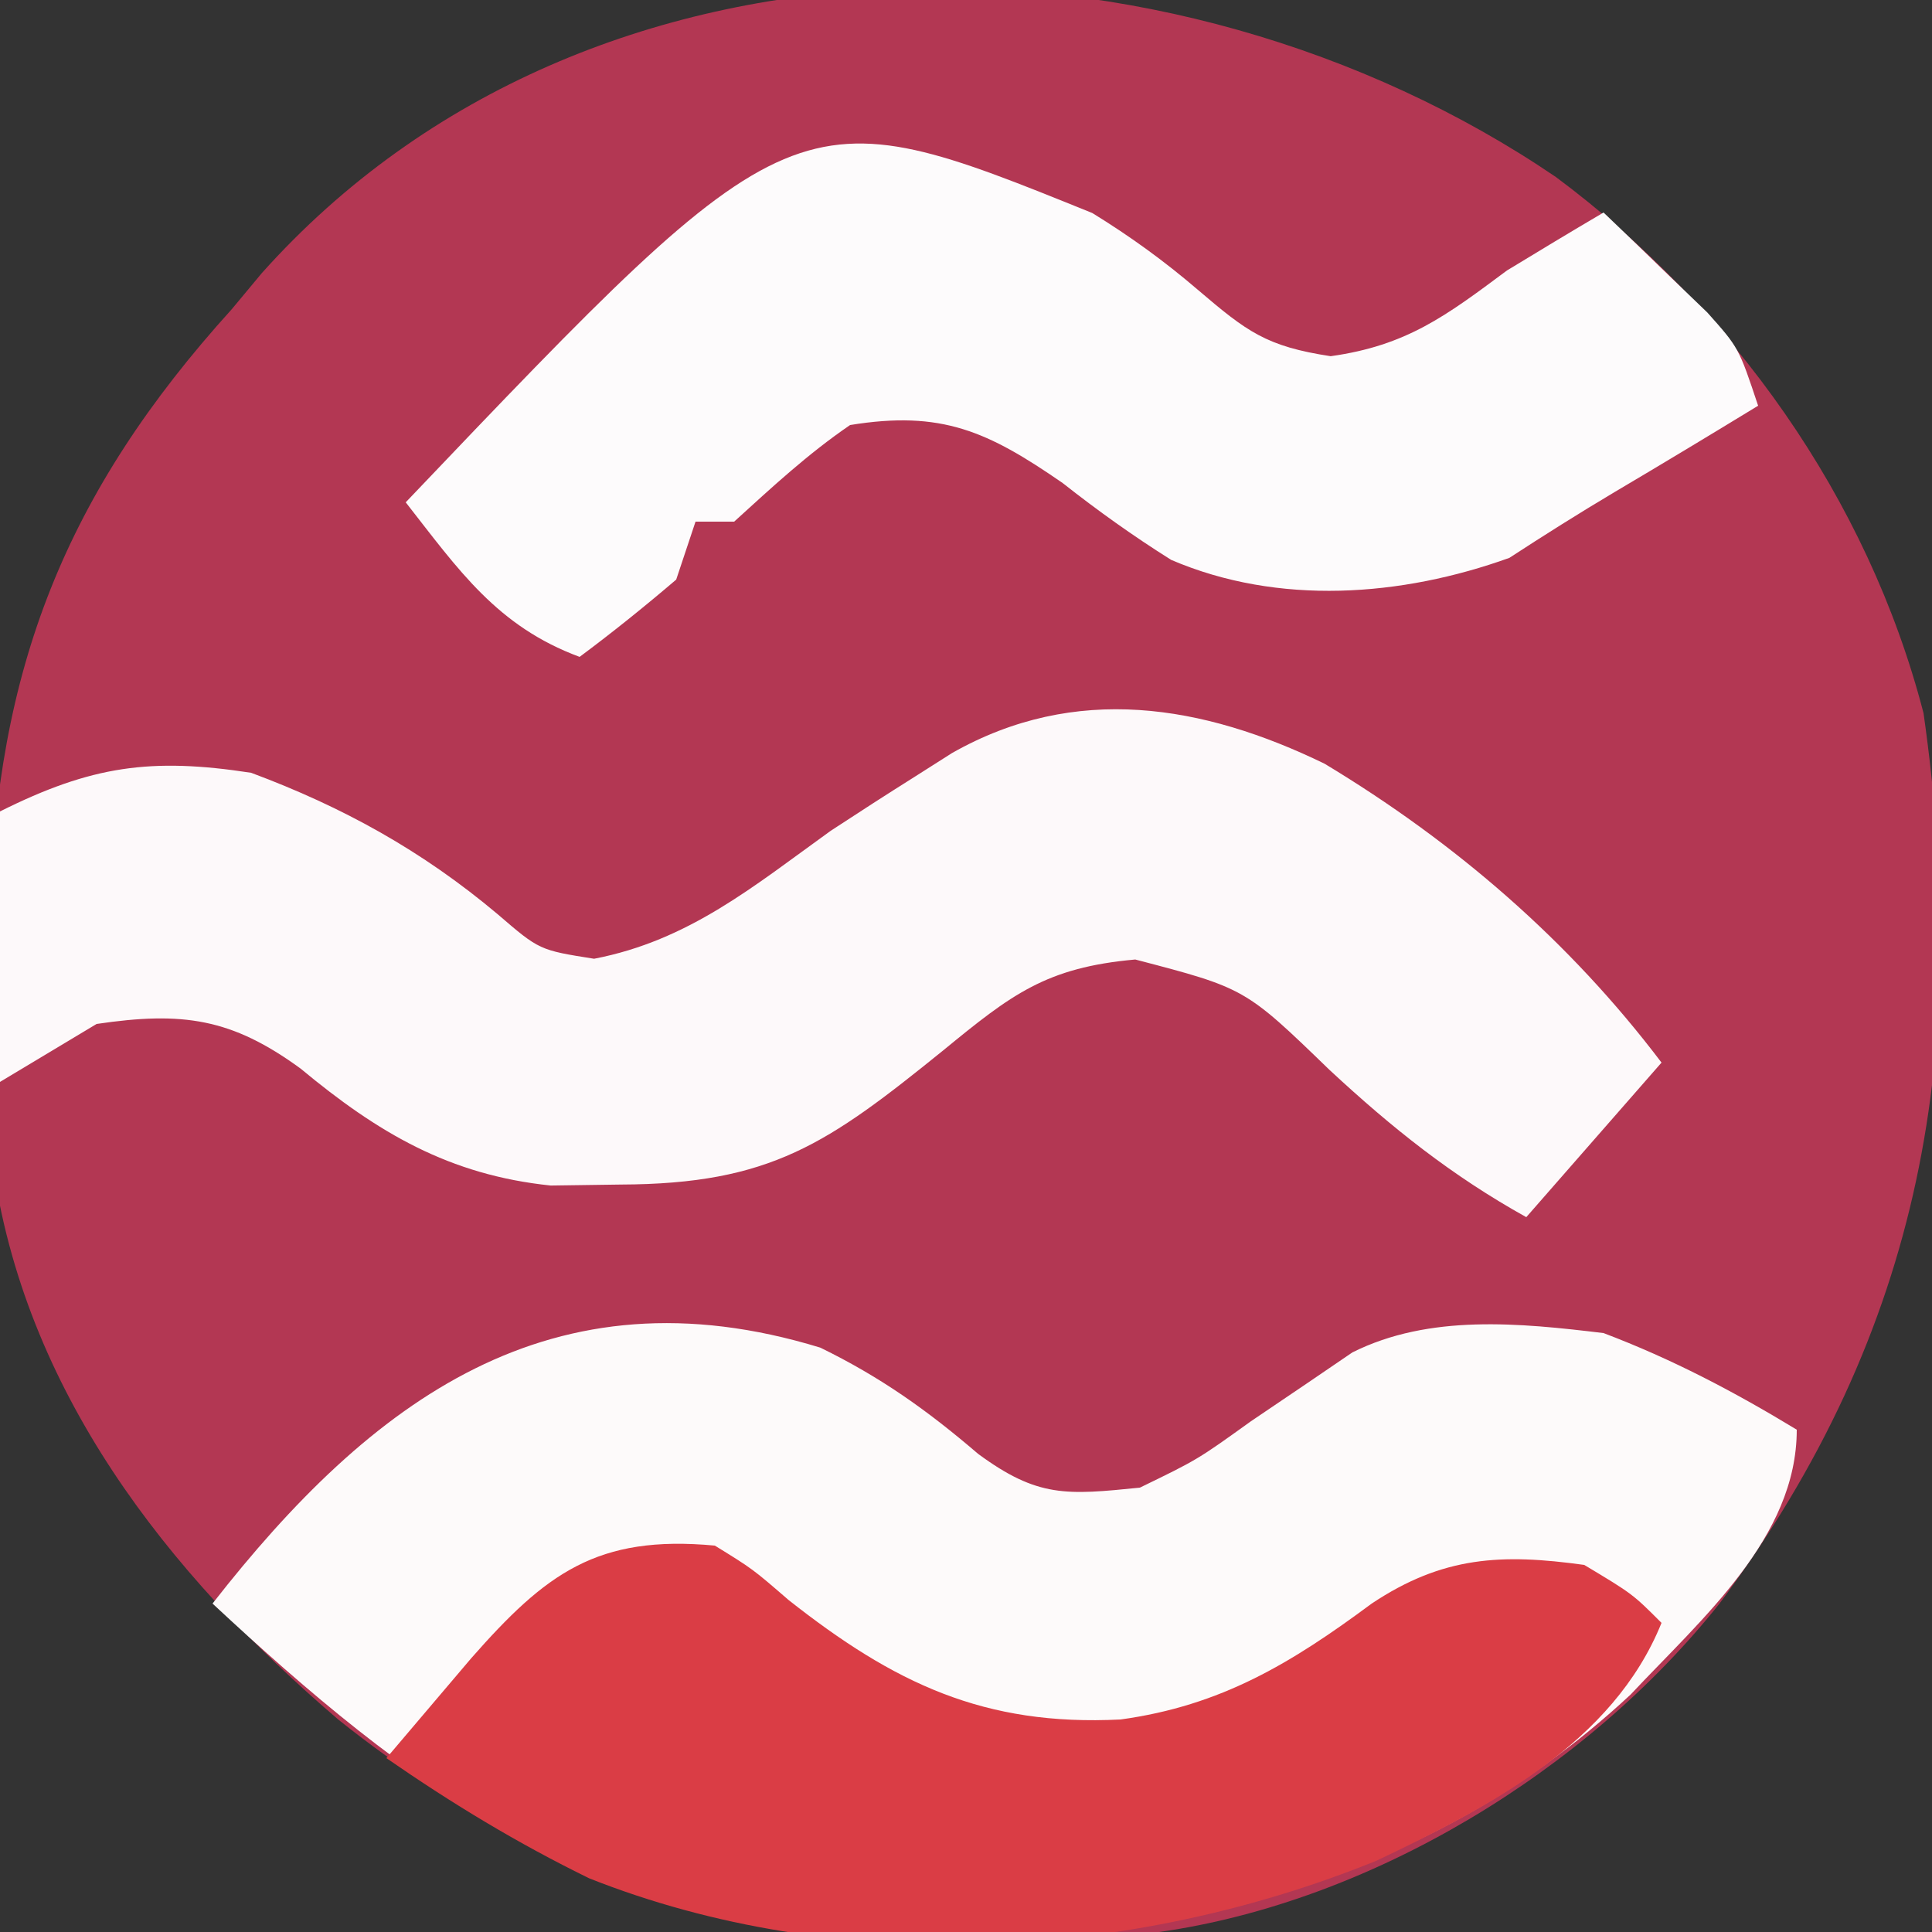 <?xml version="1.0" encoding="UTF-8"?>
<svg version="1.1" xmlns="http://www.w3.org/2000/svg" width="100" height="100">
<rect width="100%" height="100%" fill="#333333" stroke="none"/>
<path d="M0 0 C9.128 6.799 16.143 16.611 19.027 27.75 C21.484 45.077 19.056 59.617 8.465 73.836 C1.594 82.484 -9.554 89.279 -20.535 90.836 C-36.72 92.135 -50.111 90.191 -63.035 79.832 C-71.9 72.247 -79.316 62.797 -80.936 50.894 C-81.106 47.759 -81.141 44.663 -81.098 41.523 C-81.087 40.421 -81.077 39.319 -81.067 38.184 C-80.735 25.451 -77.152 16.352 -68.535 6.836 C-68.025 6.222 -67.514 5.609 -66.988 4.977 C-49.927 -14.111 -19.894 -13.529 0 0 Z " fill="#B33753" transform="translate(80.535,9.164)"/>
<path d="M0 0 C3.117 1.523 5.523 3.232 8.164 5.496 C11.256 7.774 12.75 7.629 16.539 7.246 C19.519 5.799 19.519 5.799 22.289 3.809 C23.233 3.171 24.176 2.532 25.148 1.875 C25.937 1.337 26.726 0.8 27.539 0.246 C31.531 -1.75 36.202 -1.277 40.539 -0.754 C44.085 0.589 47.301 2.28 50.539 4.246 C50.539 9.834 45.617 14.027 41.938 17.957 C30.771 28.354 17.153 30.846 2.512 30.562 C-11.667 29.923 -21.461 22.575 -31.461 13.246 C-23.251 2.735 -13.926 -4.266 0 0 Z " fill="#FDFAFA" transform="translate(42.461,69.754)"/>
<path d="M0 0 C6.769 4.079 12.673 9.172 17.438 15.469 C13.973 19.429 13.973 19.429 10.438 23.469 C6.577 21.32 3.484 18.847 0.25 15.844 C-4.116 11.618 -4.116 11.618 -9.801 10.133 C-14.416 10.545 -16.199 11.932 -19.75 14.844 C-25.706 19.66 -28.665 21.756 -36.438 21.781 C-37.631 21.798 -38.825 21.815 -40.055 21.832 C-45.307 21.288 -49 19.103 -53 15.781 C-56.57 13.173 -59.114 12.81 -63.562 13.469 C-65.213 14.459 -66.862 15.449 -68.562 16.469 C-68.562 11.849 -68.562 7.229 -68.562 2.469 C-63.838 0.107 -60.743 -0.33 -55.562 0.469 C-50.802 2.242 -46.7 4.513 -42.812 7.781 C-40.644 9.647 -40.644 9.647 -37.812 10.094 C-32.907 9.15 -29.564 6.348 -25.562 3.469 C-24.113 2.518 -22.655 1.579 -21.188 0.656 C-20.561 0.258 -19.935 -0.14 -19.289 -0.551 C-12.901 -4.178 -6.284 -3.055 0 0 Z " fill="#FDF9FA" transform="translate(68.562,39.531)"/>
<path d="M0 0 C1.964 1.21 3.711 2.473 5.461 3.973 C8.002 6.14 9.004 6.903 12.336 7.41 C16.268 6.86 18.297 5.329 21.461 2.973 C23.121 1.962 24.786 0.958 26.461 -0.027 C27.613 1.07 28.757 2.176 29.898 3.285 C30.537 3.9 31.175 4.515 31.832 5.148 C33.461 6.973 33.461 6.973 34.461 9.973 C31.996 11.478 29.525 12.969 27.039 14.438 C25.197 15.534 23.382 16.677 21.586 17.848 C15.996 19.86 9.632 20.332 4.082 17.953 C2.115 16.718 0.286 15.409 -1.539 13.973 C-5.408 11.301 -7.798 10.199 -12.539 10.973 C-14.733 12.473 -16.564 14.177 -18.539 15.973 C-19.199 15.973 -19.859 15.973 -20.539 15.973 C-20.869 16.963 -21.199 17.953 -21.539 18.973 C-23.162 20.358 -24.826 21.699 -26.539 22.973 C-30.813 21.39 -32.804 18.467 -35.539 14.973 C-15.355 -6.213 -15.355 -6.213 0 0 Z " fill="#FDFBFC" transform="translate(56.539,11.027)"/>
<path d="M0 0 C1.957 1.207 1.957 1.207 3.812 2.812 C9.276 7.122 13.935 9.357 21 9 C26.213 8.285 29.834 6.088 34 3 C37.681 0.546 40.723 0.406 45 1 C47.5 2.5 47.5 2.5 49 4 C46.49 10.22 40.09 13.53 34.258 16.305 C21.559 21.467 6.396 22.333 -6.5 17.223 C-10.219 15.404 -13.595 13.357 -17 11 C-16.064 9.894 -15.126 8.791 -14.188 7.688 C-13.665 7.073 -13.143 6.458 -12.605 5.824 C-8.761 1.456 -6.11 -0.571 0 0 Z " fill="#DA3D45" transform="translate(37,80)"/>
</svg>
